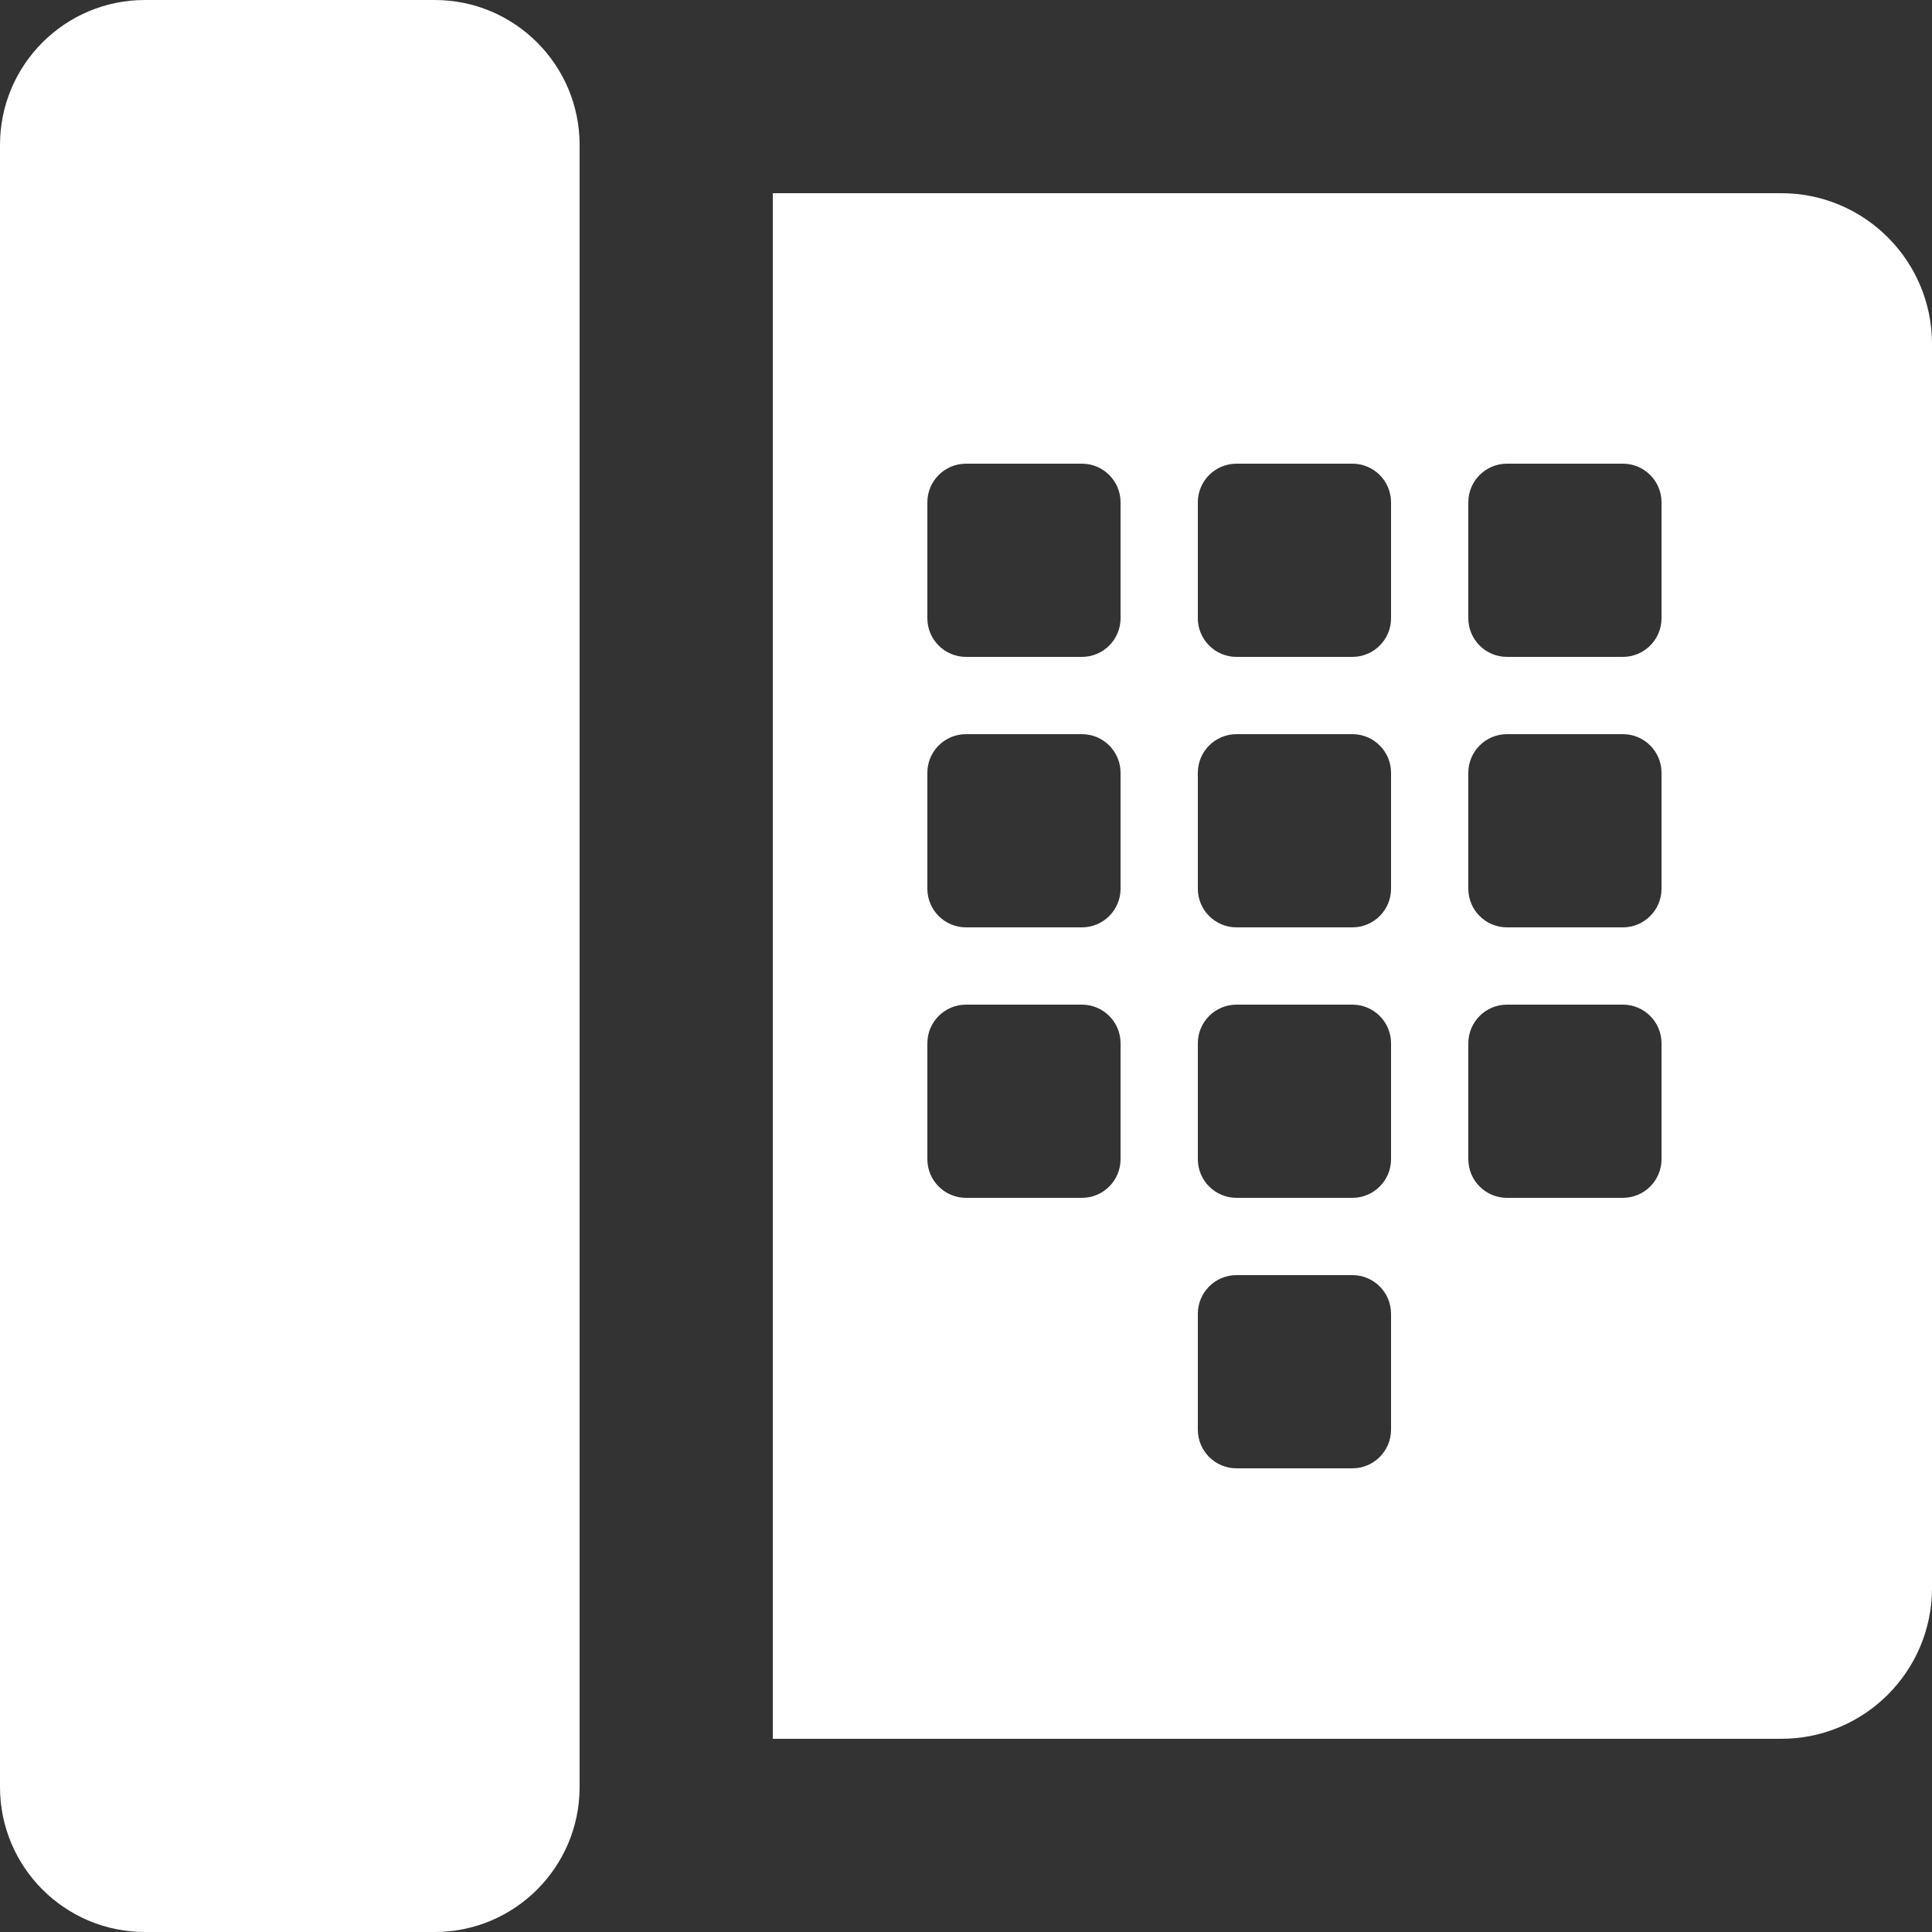 <?xml version="1.0" encoding="UTF-8" standalone="no"?><!DOCTYPE svg PUBLIC "-//W3C//DTD SVG 1.1//EN" "http://www.w3.org/Graphics/SVG/1.1/DTD/svg11.dtd"><svg width="150" height="150" viewBox="0 0 150 150" version="1.1" xmlns="http://www.w3.org/2000/svg" xmlns:xlink="http://www.w3.org/1999/xlink" xml:space="preserve" style="fill-rule:evenodd;clip-rule:evenodd;stroke-linejoin:round;stroke-miterlimit:1.414;"><rect x="0" y="0" width="150" height="150" fill="#333333" stroke="none"/><path d="M33.75,0c6.209,0 11.25,5.041 11.25,11.25l0,127.5c0,6.209 -5.041,11.25 -11.25,11.25l-22.5,0c-6.209,0 -11.25,-5.041 -11.25,-11.25l0,-127.5c0,-6.209 5.041,-11.25 11.25,-11.25l22.5,0Zm104.55,135l-78.3,0l0,-120l78.3,0c6.458,0 11.7,5.243 11.7,11.7l0,96.6c0,6.457 -5.242,11.7 -11.7,11.7Zm-33.3,-36l-9,0c-1.656,0 -3,1.344 -3,3l0,9c0,1.656 1.344,3 3,3l9,0c1.656,0 3,-1.344 3,-3l0,-9c0,-1.656 -1.344,-3 -3,-3Zm-21,-21l-9,0c-1.656,0 -3,1.344 -3,3l0,9c0,1.656 1.344,3 3,3l9,0c1.656,0 3,-1.344 3,-3l0,-9c0,-1.656 -1.344,-3 -3,-3Zm21,0l-9,0c-1.656,0 -3,1.344 -3,3l0,9c0,1.656 1.344,3 3,3l9,0c1.656,0 3,-1.344 3,-3l0,-9c0,-1.656 -1.344,-3 -3,-3Zm21,0l-9,0c-1.656,0 -3,1.344 -3,3l0,9c0,1.656 1.344,3 3,3l9,0c1.656,0 3,-1.344 3,-3l0,-9c0,-1.656 -1.344,-3 -3,-3Zm-42,-21l-9,0c-1.656,0 -3,1.344 -3,3l0,9c0,1.656 1.344,3 3,3l9,0c1.656,0 3,-1.344 3,-3l0,-9c0,-1.656 -1.344,-3 -3,-3Zm21,0l-9,0c-1.656,0 -3,1.344 -3,3l0,9c0,1.656 1.344,3 3,3l9,0c1.656,0 3,-1.344 3,-3l0,-9c0,-1.656 -1.344,-3 -3,-3Zm21,0l-9,0c-1.656,0 -3,1.344 -3,3l0,9c0,1.656 1.344,3 3,3l9,0c1.656,0 3,-1.344 3,-3l0,-9c0,-1.656 -1.344,-3 -3,-3Zm-42,-21l-9,0c-1.656,0 -3,1.344 -3,3l0,9c0,1.656 1.344,3 3,3l9,0c1.656,0 3,-1.344 3,-3l0,-9c0,-1.656 -1.344,-3 -3,-3Zm21,0l-9,0c-1.656,0 -3,1.344 -3,3l0,9c0,1.656 1.344,3 3,3l9,0c1.656,0 3,-1.344 3,-3l0,-9c0,-1.656 -1.344,-3 -3,-3Zm21,0l-9,0c-1.656,0 -3,1.344 -3,3l0,9c0,1.656 1.344,3 3,3l9,0c1.656,0 3,-1.344 3,-3l0,-9c0,-1.656 -1.344,-3 -3,-3Z" style="fill:#fff;"/></svg>
